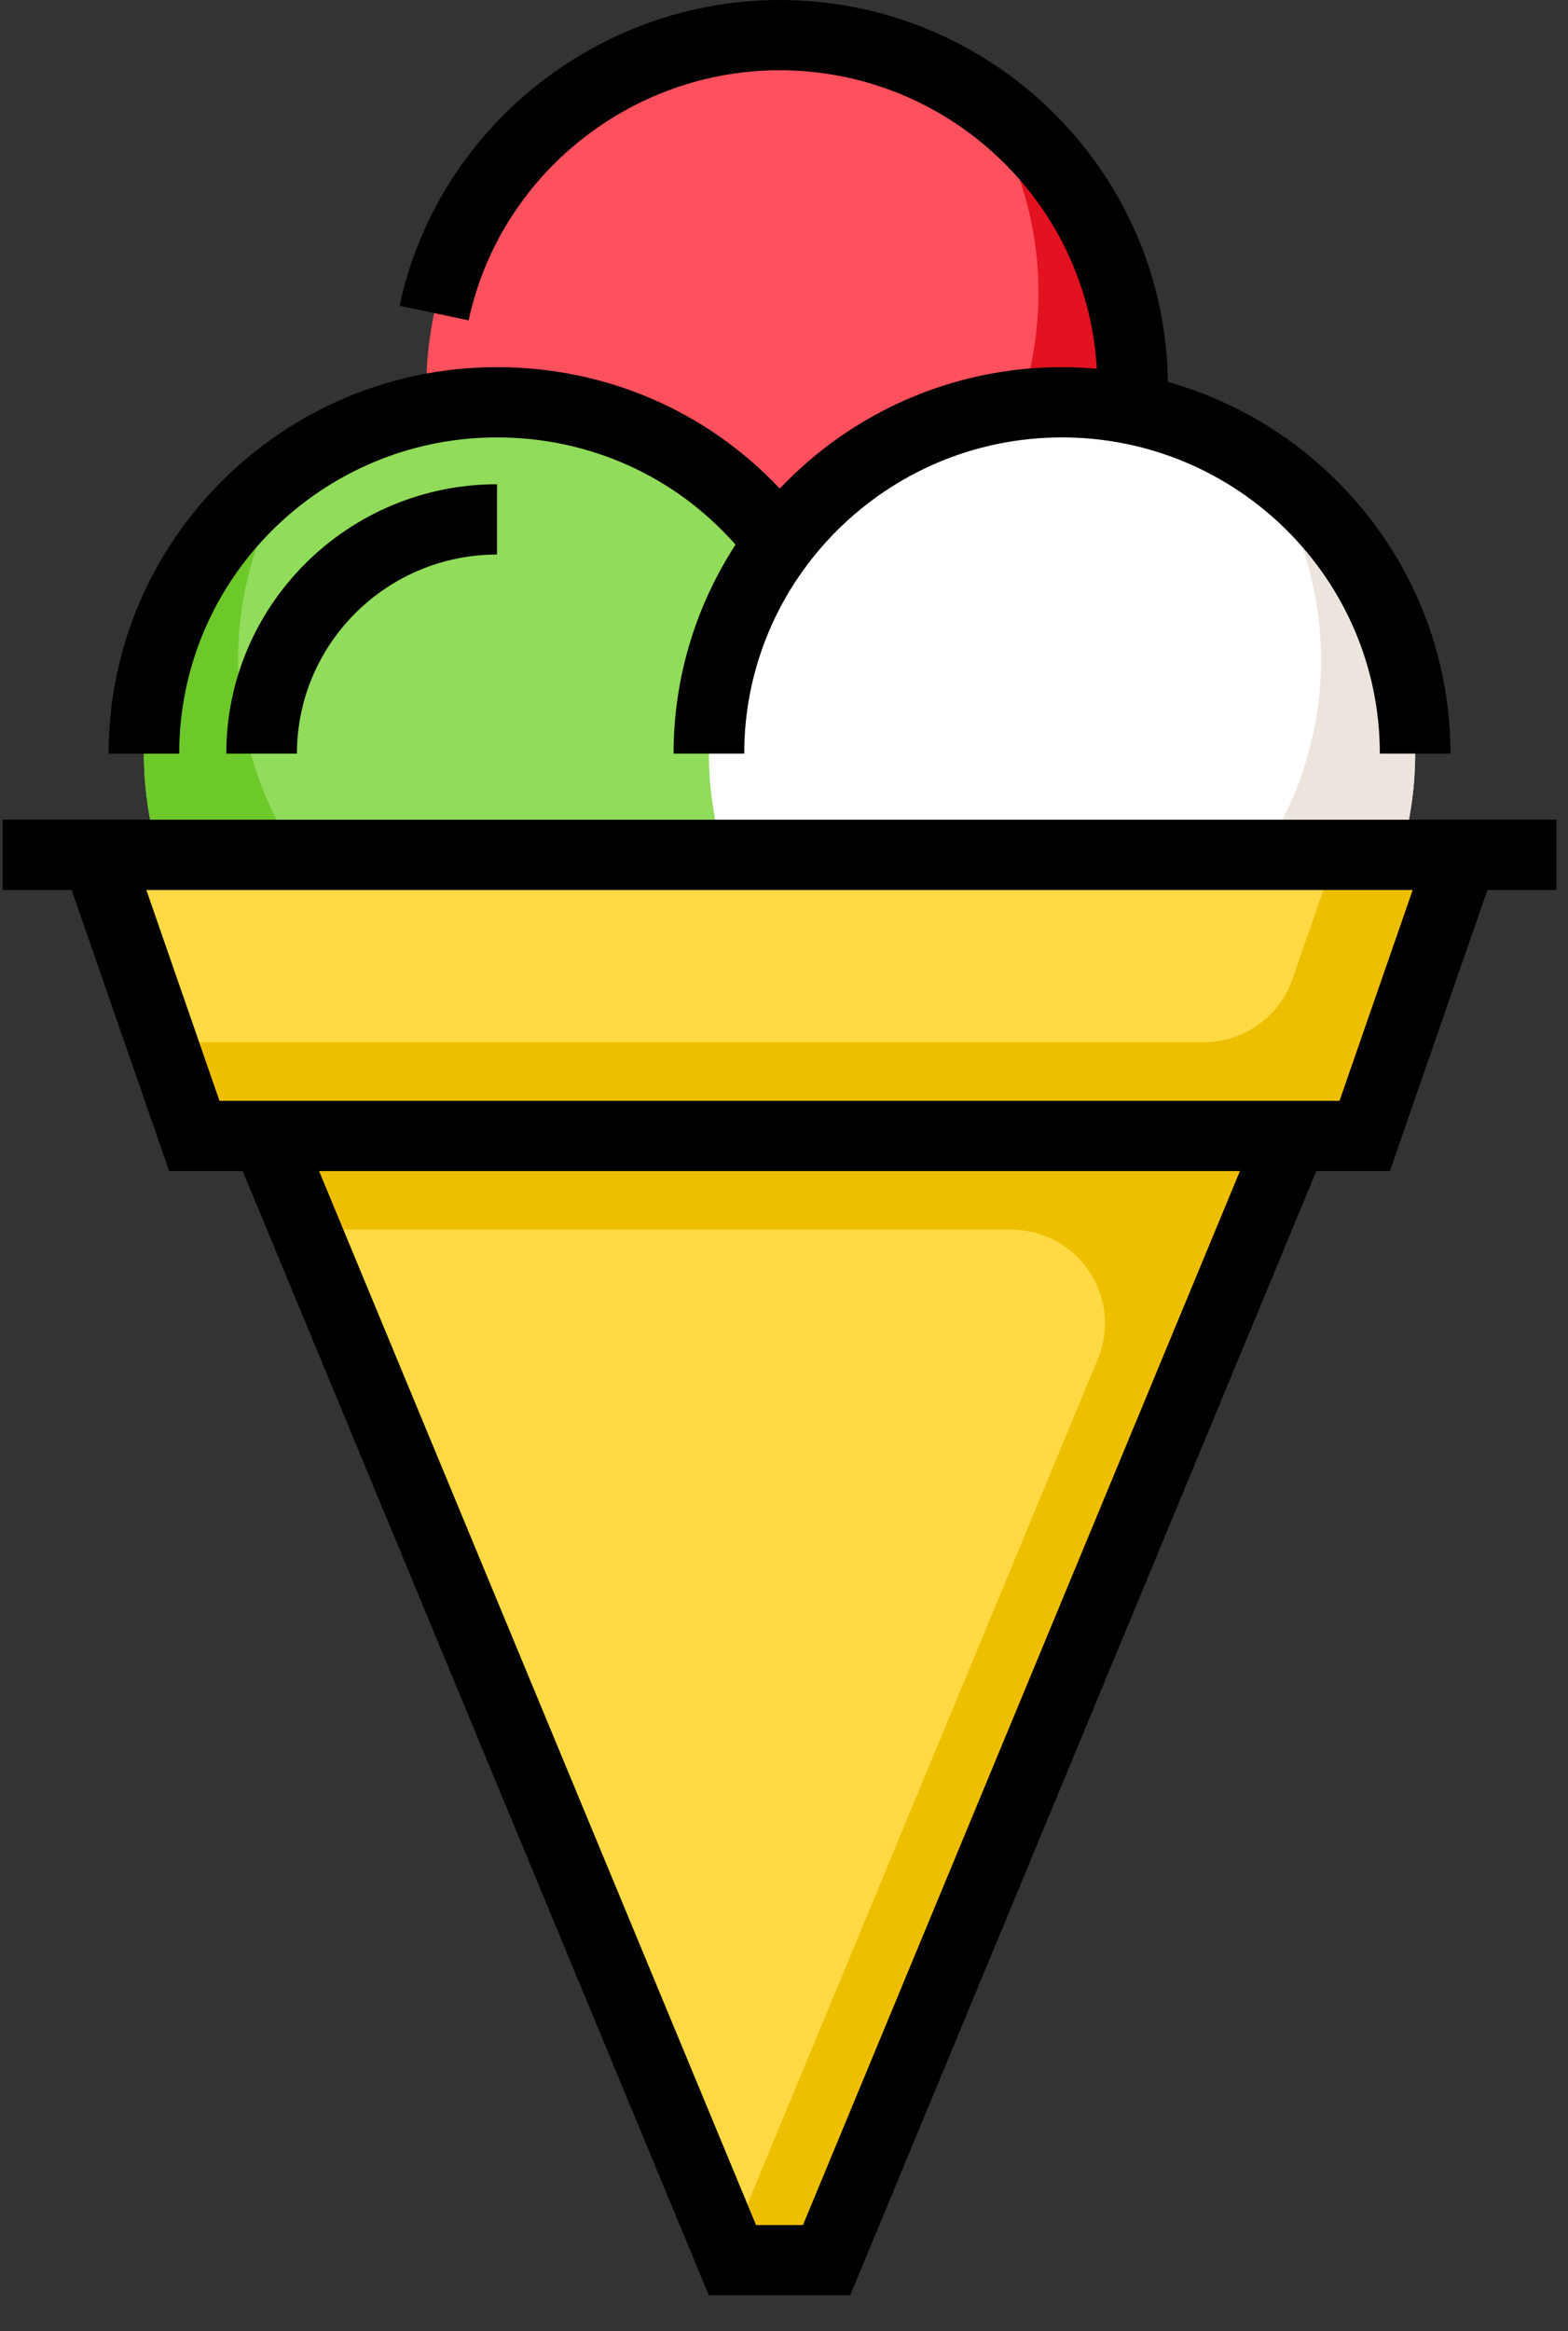 <?xml version="1.0" encoding="UTF-8"?>
<svg width="35px" height="52px" viewBox="0 0 35 52" version="1.1" xmlns="http://www.w3.org/2000/svg" xmlns:xlink="http://www.w3.org/1999/xlink">
    <rect x="0" y="0" width="35" height="52" fill="#333333" stroke="none"/>
    <!-- Generator: Sketch 62 (91390) - https://sketch.com -->
    <title>ice-cream-1</title>
    <desc>Created with Sketch.</desc>
    <g id="Page-1" stroke="none" stroke-width="1" fill="none" fill-rule="evenodd">
        <g id="16.3-MAIN-UI---ALL-ITEM-(-ADD)-Copy-2" transform="translate(-517, -1279)">
            <g id="CREATE-ITEM" transform="translate(327, 413)">
                <g id="NOTIFICATION-BAR" transform="translate(66, 545)">
                    <g id="SET-2" transform="translate(23, 279)">
                        <g id="ice-cream-1" transform="translate(101, 42)">
                            <g>
                                <ellipse id="Oval" fill="#FF505D" fill-rule="nonzero" cx="17.4" cy="8.62" rx="7.882" ry="7.837"></ellipse>
                                <path d="M21.823,2.133 C22.679,3.387 23.18,4.9 23.18,6.53 C23.18,10.858 19.651,14.367 15.298,14.367 C13.659,14.367 12.136,13.869 10.875,13.018 C12.293,15.093 14.686,16.457 17.4,16.457 C21.753,16.457 25.282,12.948 25.282,8.62 C25.282,5.922 23.91,3.542 21.823,2.133 Z" id="Shape" fill="#E21220" fill-rule="nonzero"></path>
                                <ellipse id="Oval" fill="#91DC5A" fill-rule="nonzero" cx="11.094" cy="16.811" rx="7.882" ry="7.837"></ellipse>
                                <path d="M13.196,22.557 C8.843,22.557 5.314,19.049 5.314,14.721 C5.314,13.091 5.815,11.577 6.671,10.323 C4.584,11.733 3.212,14.112 3.212,16.81 C3.212,21.139 6.741,24.647 11.094,24.647 C13.808,24.647 16.201,23.283 17.619,21.208 C16.358,22.059 14.835,22.557 13.196,22.557 Z" id="Shape" fill="#6DC82A" fill-rule="nonzero"></path>
                                <ellipse id="Oval" fill="#FFFFFF" fill-rule="nonzero" cx="23.706" cy="16.811" rx="7.882" ry="7.837"></ellipse>
                                <path d="M28.128,10.323 C28.985,11.577 29.486,13.091 29.486,14.721 C29.486,19.049 25.957,22.558 21.604,22.558 C19.964,22.558 18.442,22.059 17.181,21.208 C18.599,23.284 20.992,24.647 23.706,24.647 C28.059,24.647 31.588,21.139 31.588,16.811 C31.588,14.112 30.216,11.733 28.128,10.323 Z" id="Shape" fill="#EBE5DD" fill-rule="nonzero"></path>
                                <polyline id="Shape" fill="#FFDA44" fill-rule="nonzero" points="28.855 25.339 18.451 50.416 16.349 50.416 5.945 25.339"></polyline>
                                <path d="M5.945,25.339 L6.812,27.428 L22.562,27.428 C24.058,27.428 25.075,28.939 24.505,30.315 L16.257,50.195 L16.349,50.416 L18.451,50.416 L28.855,25.339 L5.945,25.339 Z" id="Shape" fill="#EEBF00" fill-rule="nonzero"></path>
                                <polygon id="Shape" fill="#FFDA44" fill-rule="nonzero" points="30.462 25.339 4.338 25.339 2.161 19.069 32.639 19.069"></polygon>
                                <path d="M29.811,19.069 L28.849,21.841 C28.556,22.683 27.758,23.249 26.862,23.249 L3.613,23.249 L4.338,25.338 L30.462,25.338 L32.639,19.069 L29.811,19.069 L29.811,19.069 Z" id="Shape" fill="#EEBF00" fill-rule="nonzero"></path>
                                <path d="M6.628,16.811 C6.628,14.362 8.631,12.37 11.094,12.37 L11.094,10.802 C7.762,10.802 5.051,13.497 5.051,16.81 L6.628,16.81 L6.628,16.811 Z" id="Shape" fill="#000000" fill-rule="nonzero"></path>
                                <path d="M11.094,9.757 C13.16,9.757 15.071,10.623 16.418,12.149 C15.545,13.494 15.035,15.094 15.035,16.81 L16.612,16.81 C16.612,12.921 19.794,9.757 23.706,9.757 C27.617,9.757 30.8,12.921 30.8,16.81 L32.376,16.81 C32.376,12.871 29.704,9.543 26.068,8.518 C26.012,3.812 22.146,0 17.4,0 C13.33,0 9.763,2.868 8.919,6.82 L10.461,7.146 C11.152,3.913 14.07,1.567 17.4,1.567 C21.178,1.567 24.276,4.52 24.482,8.226 C24.226,8.204 23.967,8.19 23.706,8.19 C21.225,8.19 18.987,9.232 17.405,10.898 C15.772,9.166 13.521,8.19 11.094,8.19 C6.313,8.19 2.424,12.057 2.424,16.811 L4,16.811 C4,12.921 7.183,9.757 11.094,9.757 Z" id="Shape" fill="#000000" fill-rule="nonzero"></path>
                                <path d="M34.741,18.285 L0.059,18.285 L0.059,19.853 L1.599,19.853 L3.776,26.122 L5.417,26.122 L15.822,51.2 L18.978,51.2 L29.383,26.122 L31.024,26.122 L33.201,19.853 L34.741,19.853 L34.741,18.285 L34.741,18.285 L34.741,18.285 Z M17.923,49.633 L16.876,49.633 L7.122,26.122 L27.677,26.122 L17.923,49.633 Z M29.9,24.555 L4.899,24.555 L3.267,19.853 L31.533,19.853 L29.9,24.555 Z" id="Shape" fill="#000000" fill-rule="nonzero"></path>
                            </g>
                        </g>
                    </g>
                </g>
            </g>
        </g>
    </g>
</svg>
